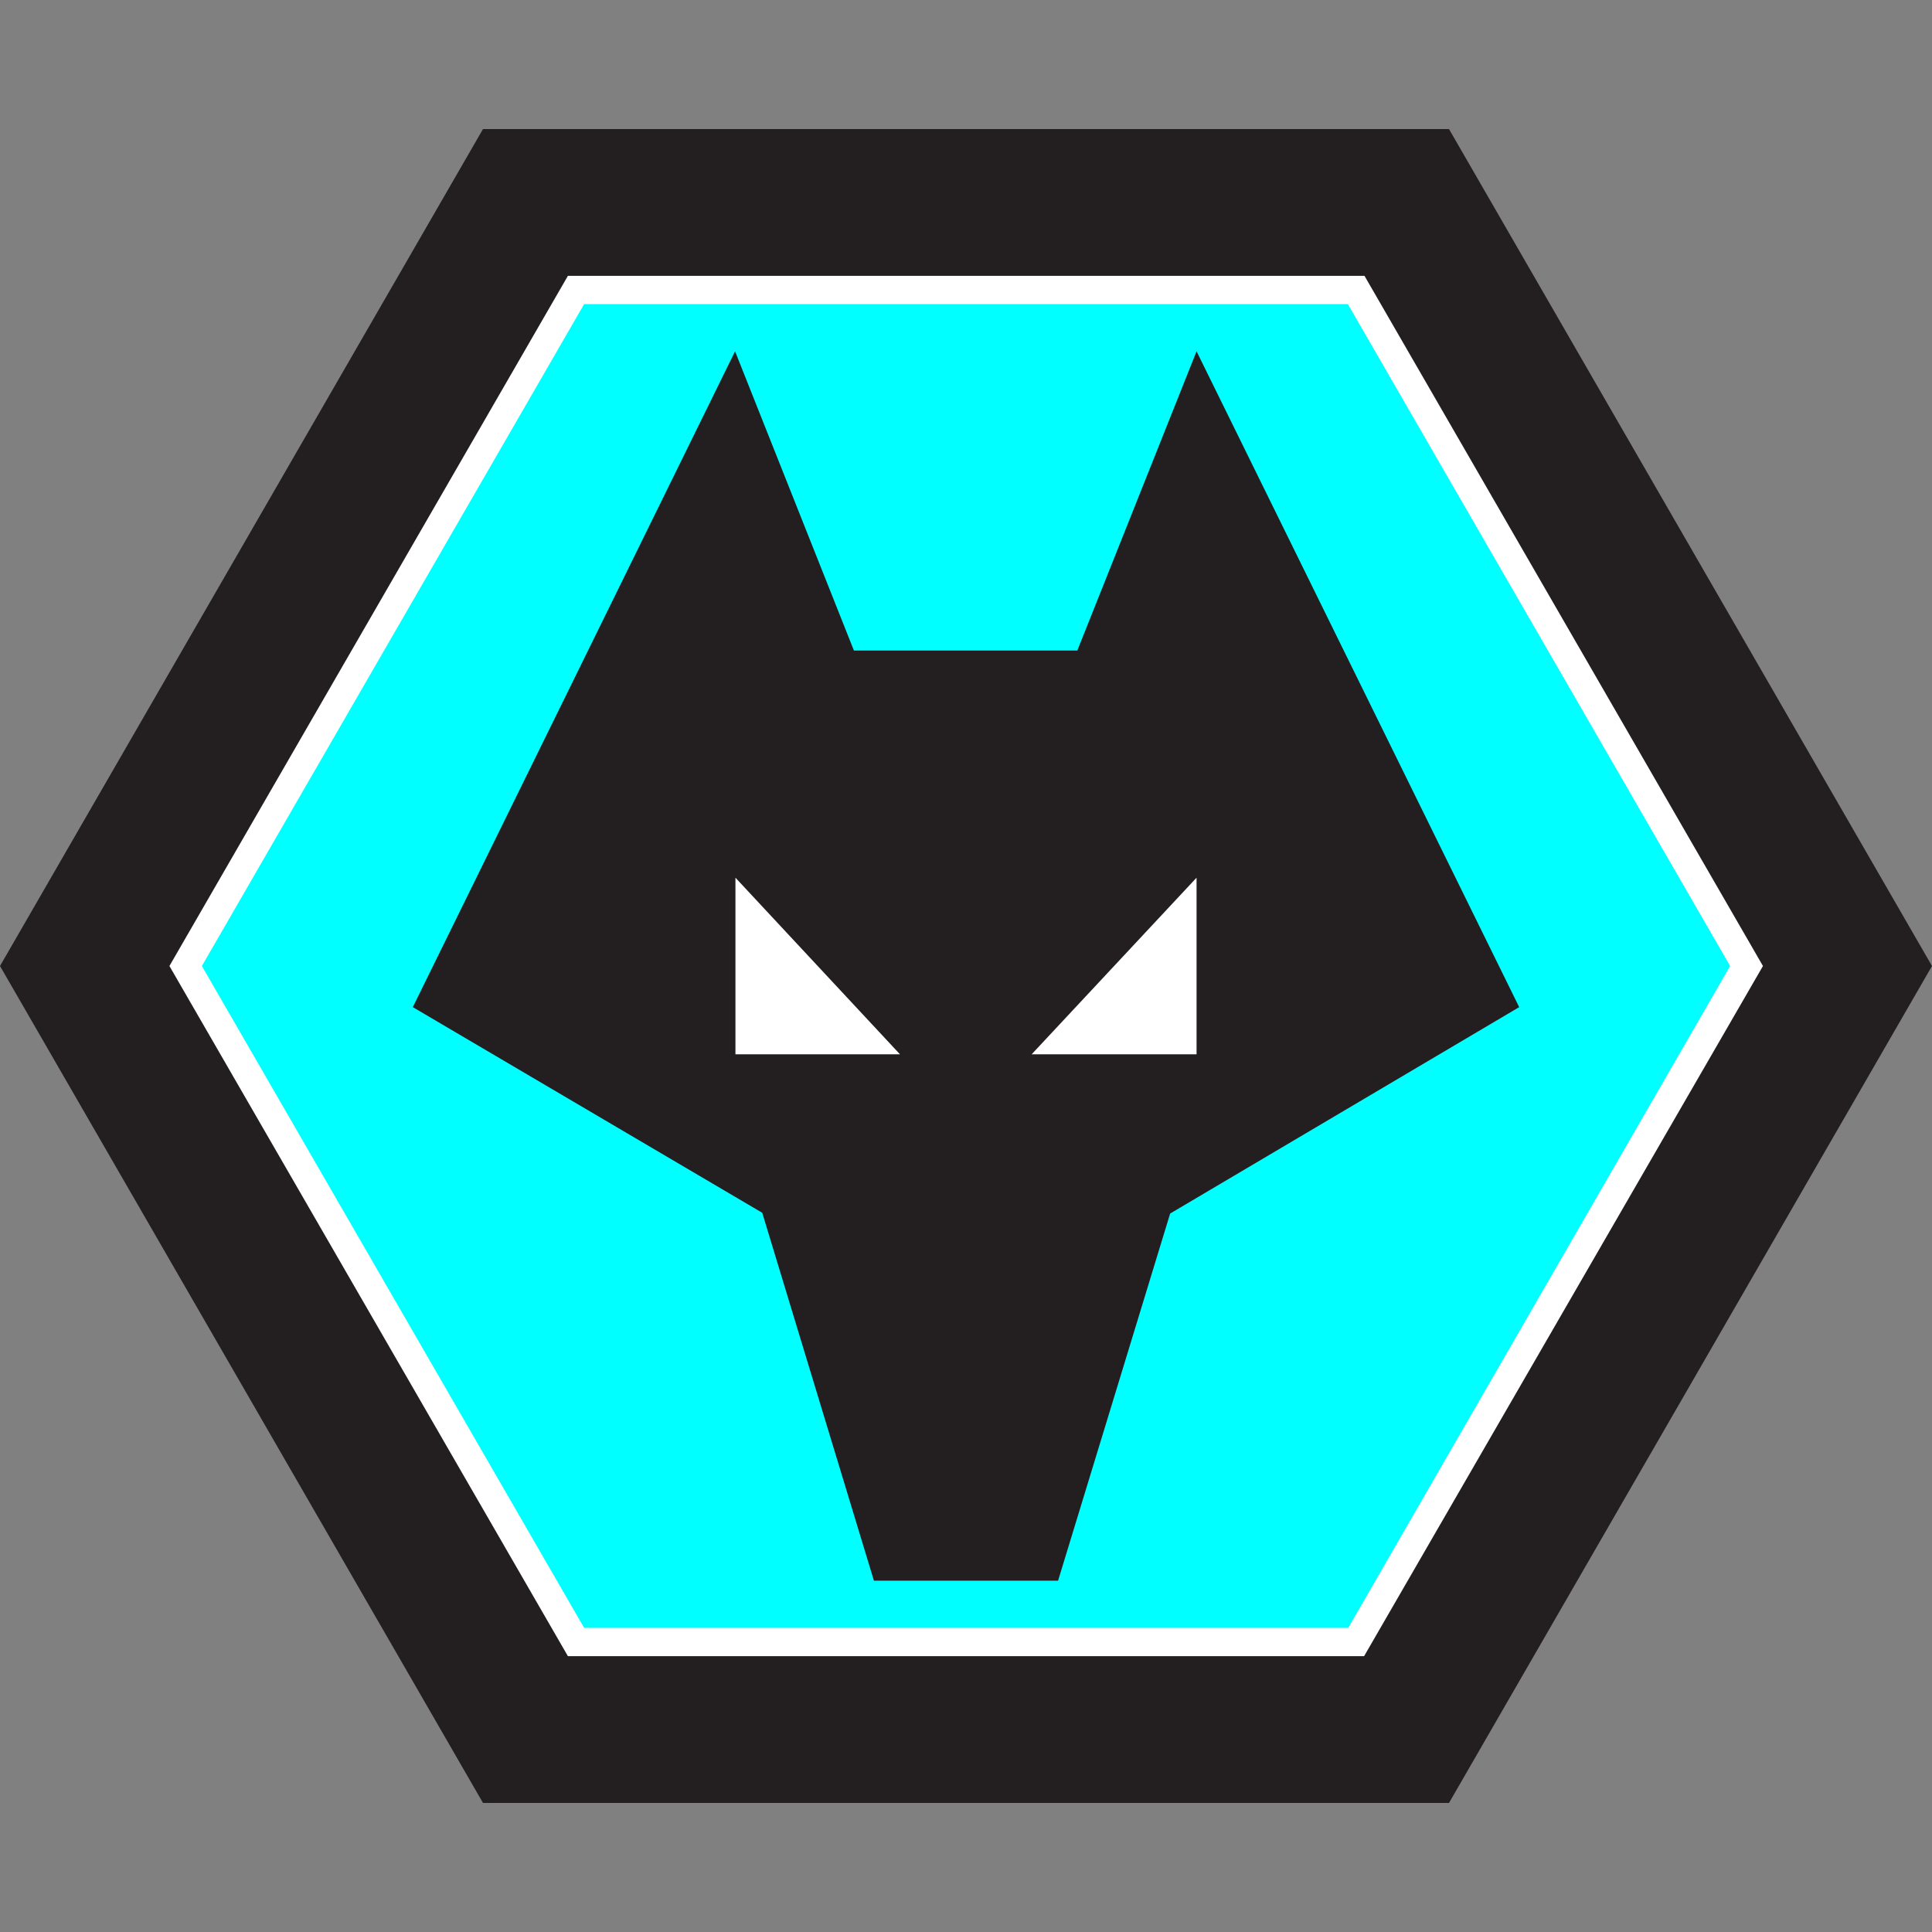 <?xml version="1.0" encoding="UTF-8" standalone="no"?>
<!-- Generator: Adobe Illustrator 21.0.2, SVG Export Plug-In . SVG Version: 6.00 Build 0)  -->

<svg
   xmlns:dc="http://purl.org/dc/elements/1.1/"
   xmlns:cc="http://creativecommons.org/ns#"
   xmlns:rdf="http://www.w3.org/1999/02/22-rdf-syntax-ns#"
   xmlns:svg="http://www.w3.org/2000/svg"
   xmlns="http://www.w3.org/2000/svg"
   xmlns:sodipodi="http://sodipodi.sourceforge.net/DTD/sodipodi-0.dtd"
   xmlns:inkscape="http://www.inkscape.org/namespaces/inkscape"
   version="1.1"
   id="Layer_1"
   x="0px"
   y="0px"
   viewBox="0 0 512 512"
   width="316.228"
   height="316.228"
   style="enable-background:new 0 0 512 512;"
   xml:space="preserve"
   sodipodi:docname="frnandmg-logo.svg"
   inkscape:version="0.92.3 (2405546, 2018-03-11)"><rect x="0" y="0" width="512" height="512" fill="#808080" stroke="none"/><defs
   id="defs17" /><sodipodi:namedview
   pagecolor="#ffffff"
   bordercolor="#666666"
   borderopacity="1"
   objecttolerance="10"
   gridtolerance="10"
   guidetolerance="10"
   inkscape:pageopacity="0"
   inkscape:pageshadow="2"
   inkscape:window-width="1366"
   inkscape:window-height="713"
   id="namedview15"
   showgrid="false"
   inkscape:zoom="0.74629756"
   inkscape:cx="158.11388"
   inkscape:cy="158.11388"
   inkscape:window-x="0"
   inkscape:window-y="27"
   inkscape:window-maximized="1"
   inkscape:current-layer="Layer_1" />

<style
   type="text/css"
   id="style2">

	.st0{fill:#231F20;}

	.st1{fill:#FDB913;}

	.st2{fill:#FFFFFF;}

</style>

<polygon
   class="st0"
   points="128,477.8 0,256 128,34.2 384,34.2 512,256 384,477.8 "
   id="polygon4" />

<polygon
   class="st1"
   points="152.6,435.1 49.2,256 152.6,76.9 359.4,76.9 462.8,256 359.4,435.1 "
   id="polygon6"
   style="fill:#00ffff" />

<path
   class="st2"
   d="M154.8,431.4h202.5L458.5,256L357.2,80.6H154.8L53.5,256L154.8,431.4z M361.5,438.9H150.5L44.9,256l1.1-1.9   l104.5-181h211.1l1.1,1.9l104.5,181L361.5,438.9z"
   id="path8" />

<polygon
   class="st0"
   points="226.3,172.4 285.5,172.4 317.1,93.1 402.6,266.9 310.1,321.6 280.4,418.9 231.6,418.9 202,321.4    109.4,266.9 194.8,93.1 "
   id="polygon10" />

<path
   class="st2"
   d="M238.5,279.4l-43.6-46.8v46.8H238.5z M317.1,232.6v46.8h-43.7L317.1,232.6z"
   id="path12" />

</svg>